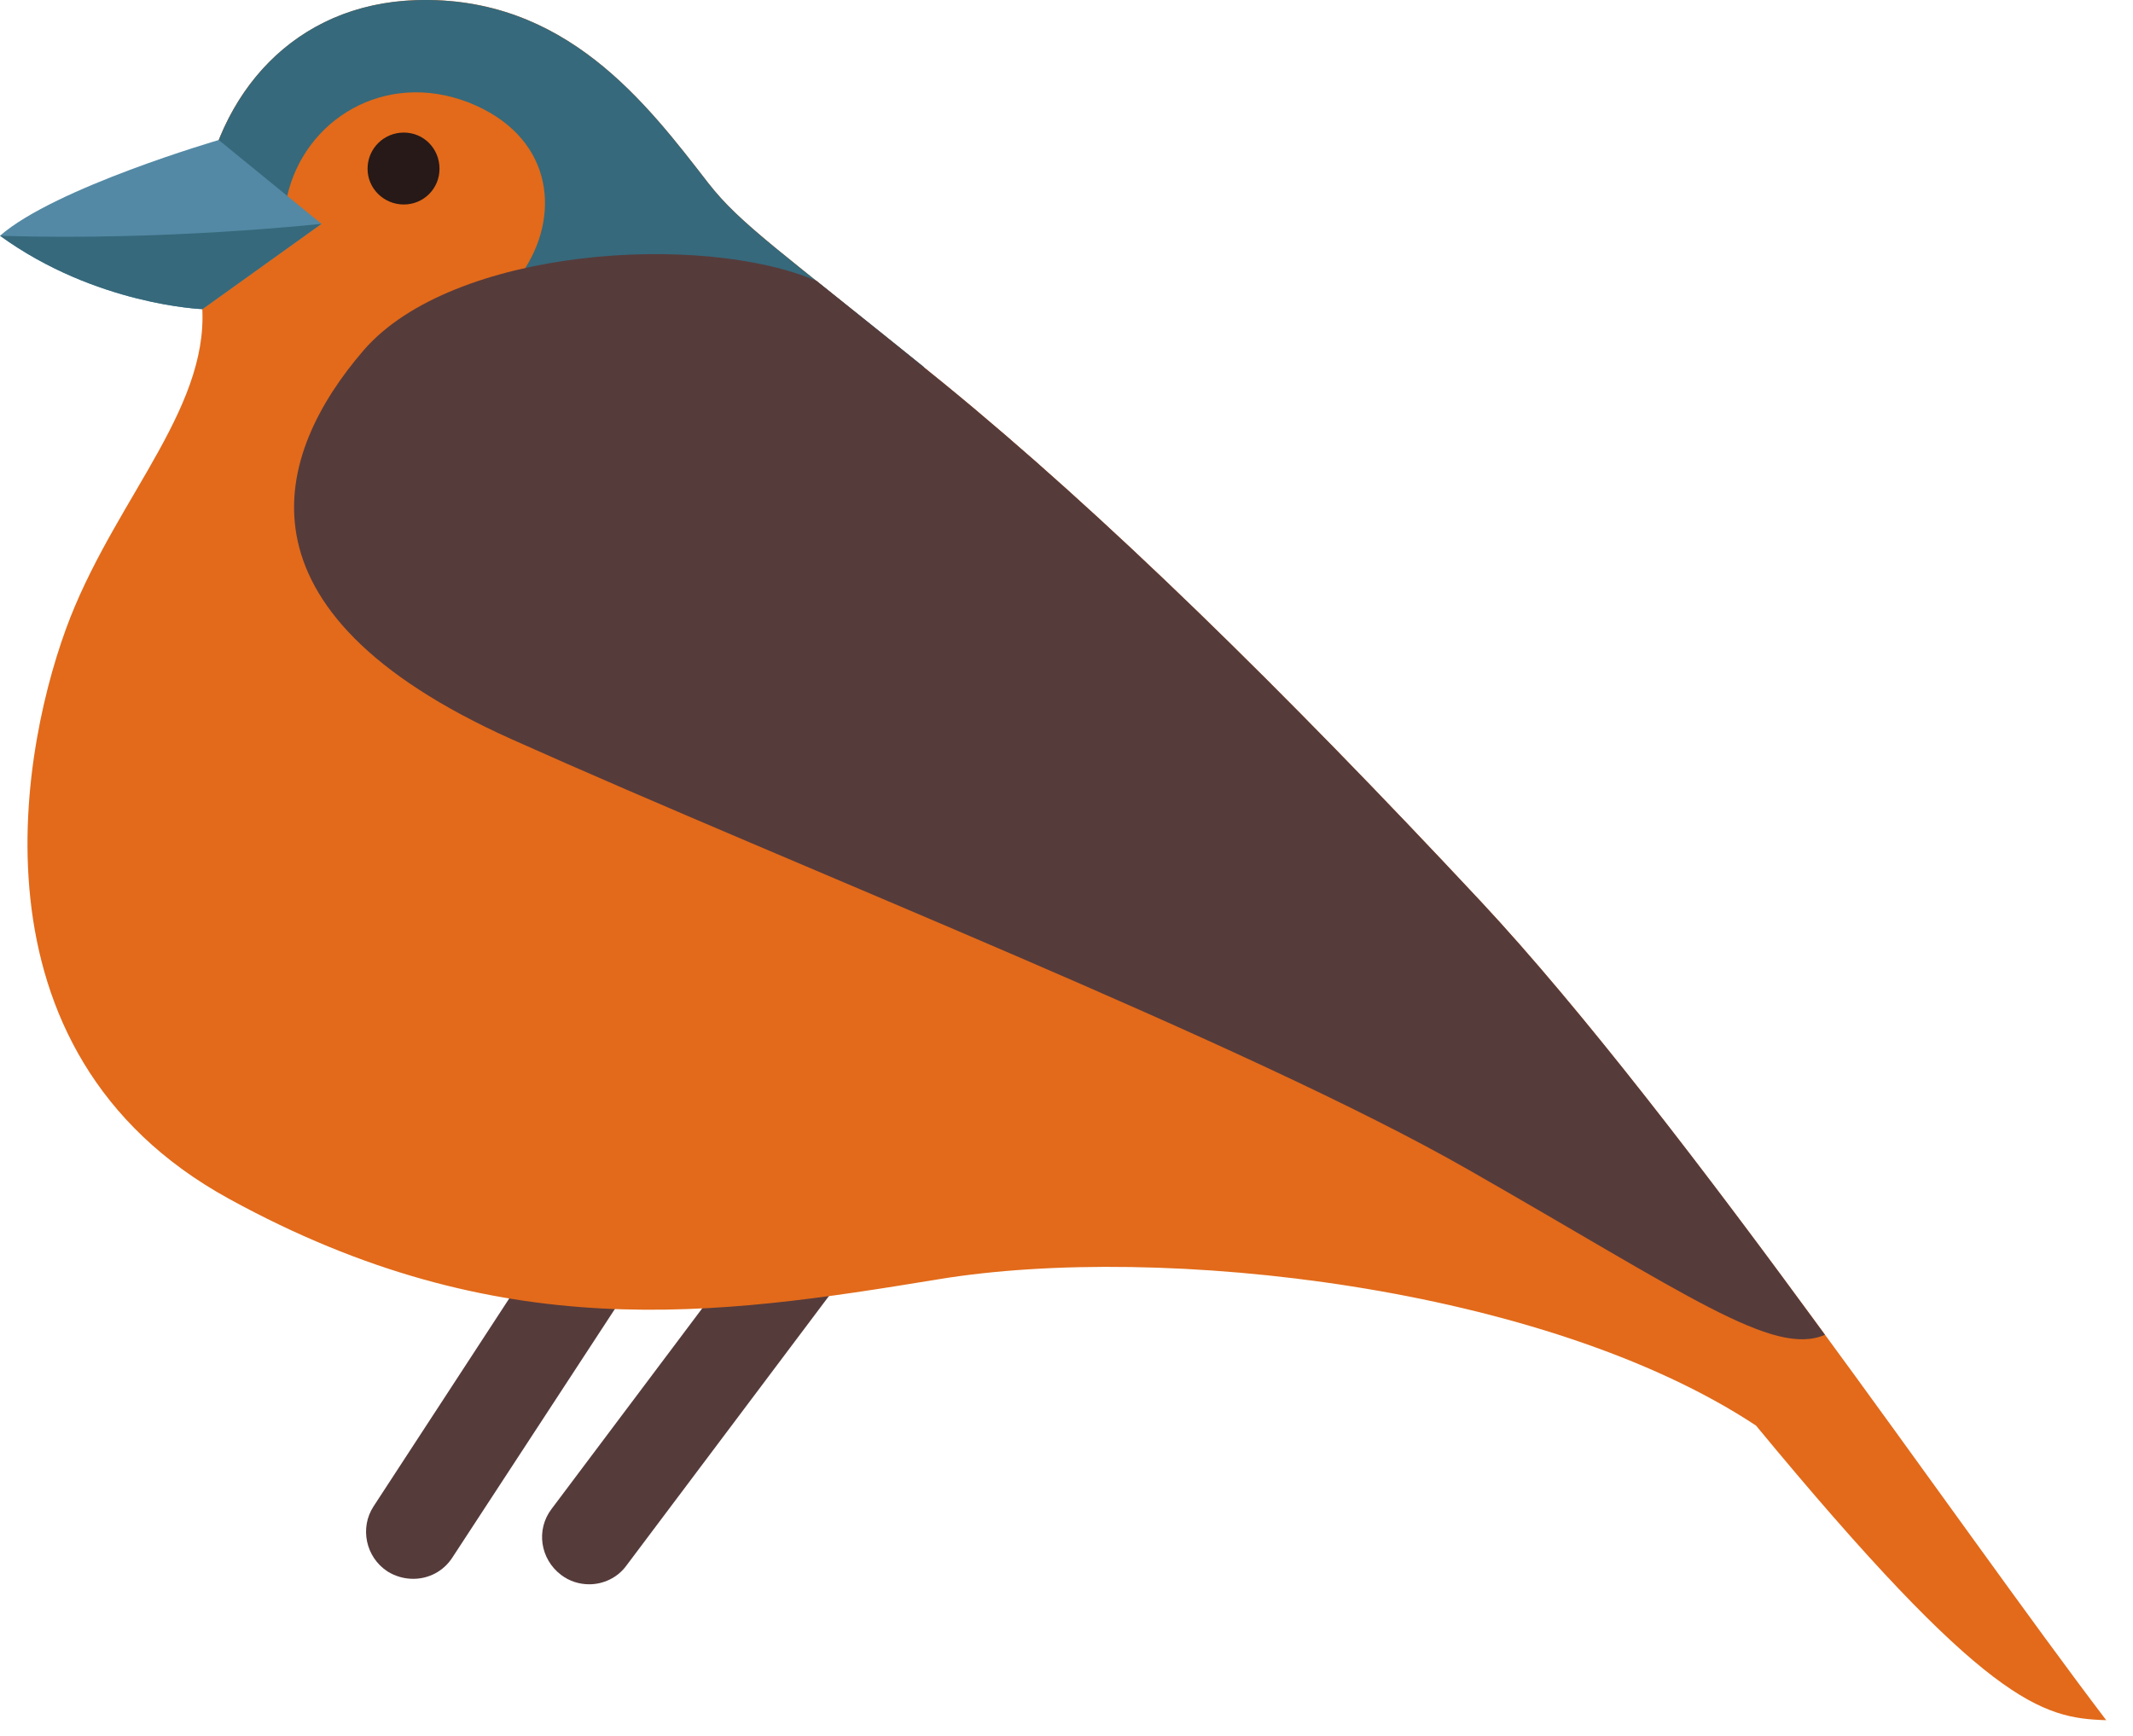 <svg width="43" height="35" viewBox="0 0 43 35" fill="none" xmlns="http://www.w3.org/2000/svg">
<path d="M11.88 31.943C11.68 31.943 11.48 31.883 11.31 31.753C10.89 31.433 10.8 30.843 11.12 30.423L15.49 24.603C15.8 24.183 16.4 24.093 16.82 24.413C17.23 24.723 17.32 25.323 17.01 25.733L12.63 31.563C12.45 31.813 12.16 31.943 11.88 31.943Z" fill="#563B3B"/>
<path d="M8.33 31.833C8.15 31.833 7.97 31.783 7.81 31.683C7.37 31.393 7.25 30.803 7.53 30.373L11.06 24.963C11.35 24.523 11.94 24.403 12.37 24.693C12.81 24.973 12.94 25.563 12.65 26.003L9.12 31.403C8.94 31.683 8.64 31.833 8.33 31.833Z" fill="#563B3B"/>
<path d="M14.28 3.693C13.04 2.093 11.4 -0.097 8.38 0.003C5.36 0.113 3.64 2.813 4.06 6.013C4.31 8.123 2.41 9.943 1.42 12.443C0.44 14.933 -0.82 21.193 4.62 24.173C10.07 27.163 14.42 26.533 18.92 25.793C23.42 25.053 31.15 25.933 35.4 28.743C40.04 34.363 41.16 34.643 42.46 34.683C39.41 30.673 33.85 22.453 29.85 18.173C25.84 13.883 22.26 10.373 19.03 7.733C15.79 5.093 14.95 4.553 14.28 3.693Z" fill="#E26A1A"/>
<path d="M14.28 3.693C13.04 2.093 11.4 -0.097 8.38 0.003C5.95 0.083 4.37 1.853 4.05 4.203C4.88 4.263 5.79 3.953 5.79 3.953C6.14 2.413 7.75 1.413 9.44 2.063C11.12 2.723 11.31 4.263 10.59 5.403C10.59 5.403 15.3 8.913 17.49 8.673C18.25 8.593 18.58 8.103 18.63 7.403C15.72 5.053 14.92 4.513 14.28 3.693Z" fill="#36697B"/>
<path d="M36.79 26.913C34.44 23.693 31.93 20.403 29.85 18.173C25.84 13.883 22.26 10.373 19.03 7.733C17.92 6.833 17.09 6.173 16.46 5.663C14.14 4.673 9.12 4.993 7.33 7.063C5.54 9.143 4.52 12.303 10.31 14.903C16.11 17.503 25.18 21.053 29.6 23.583C34.03 26.113 35.75 27.363 36.79 26.913Z" fill="#563B3B"/>
<path d="M6.48 4.513L4.41 2.823C4.41 2.823 1.11 3.783 0 4.753C1.93 6.153 4.08 6.233 4.08 6.233L6.48 4.513Z" fill="#5389A5"/>
<path d="M6.48 4.513C6.48 4.513 3.3 4.863 0 4.753C1.93 6.153 4.08 6.233 4.08 6.233L6.48 4.513Z" fill="#36697B"/>
<path d="M7.41 3.403C7.41 3.803 7.74 4.123 8.14 4.123C8.54 4.123 8.86 3.803 8.86 3.403C8.86 2.993 8.54 2.673 8.14 2.673C7.74 2.673 7.41 2.993 7.41 3.403Z" fill="#261918"/>
</svg>
